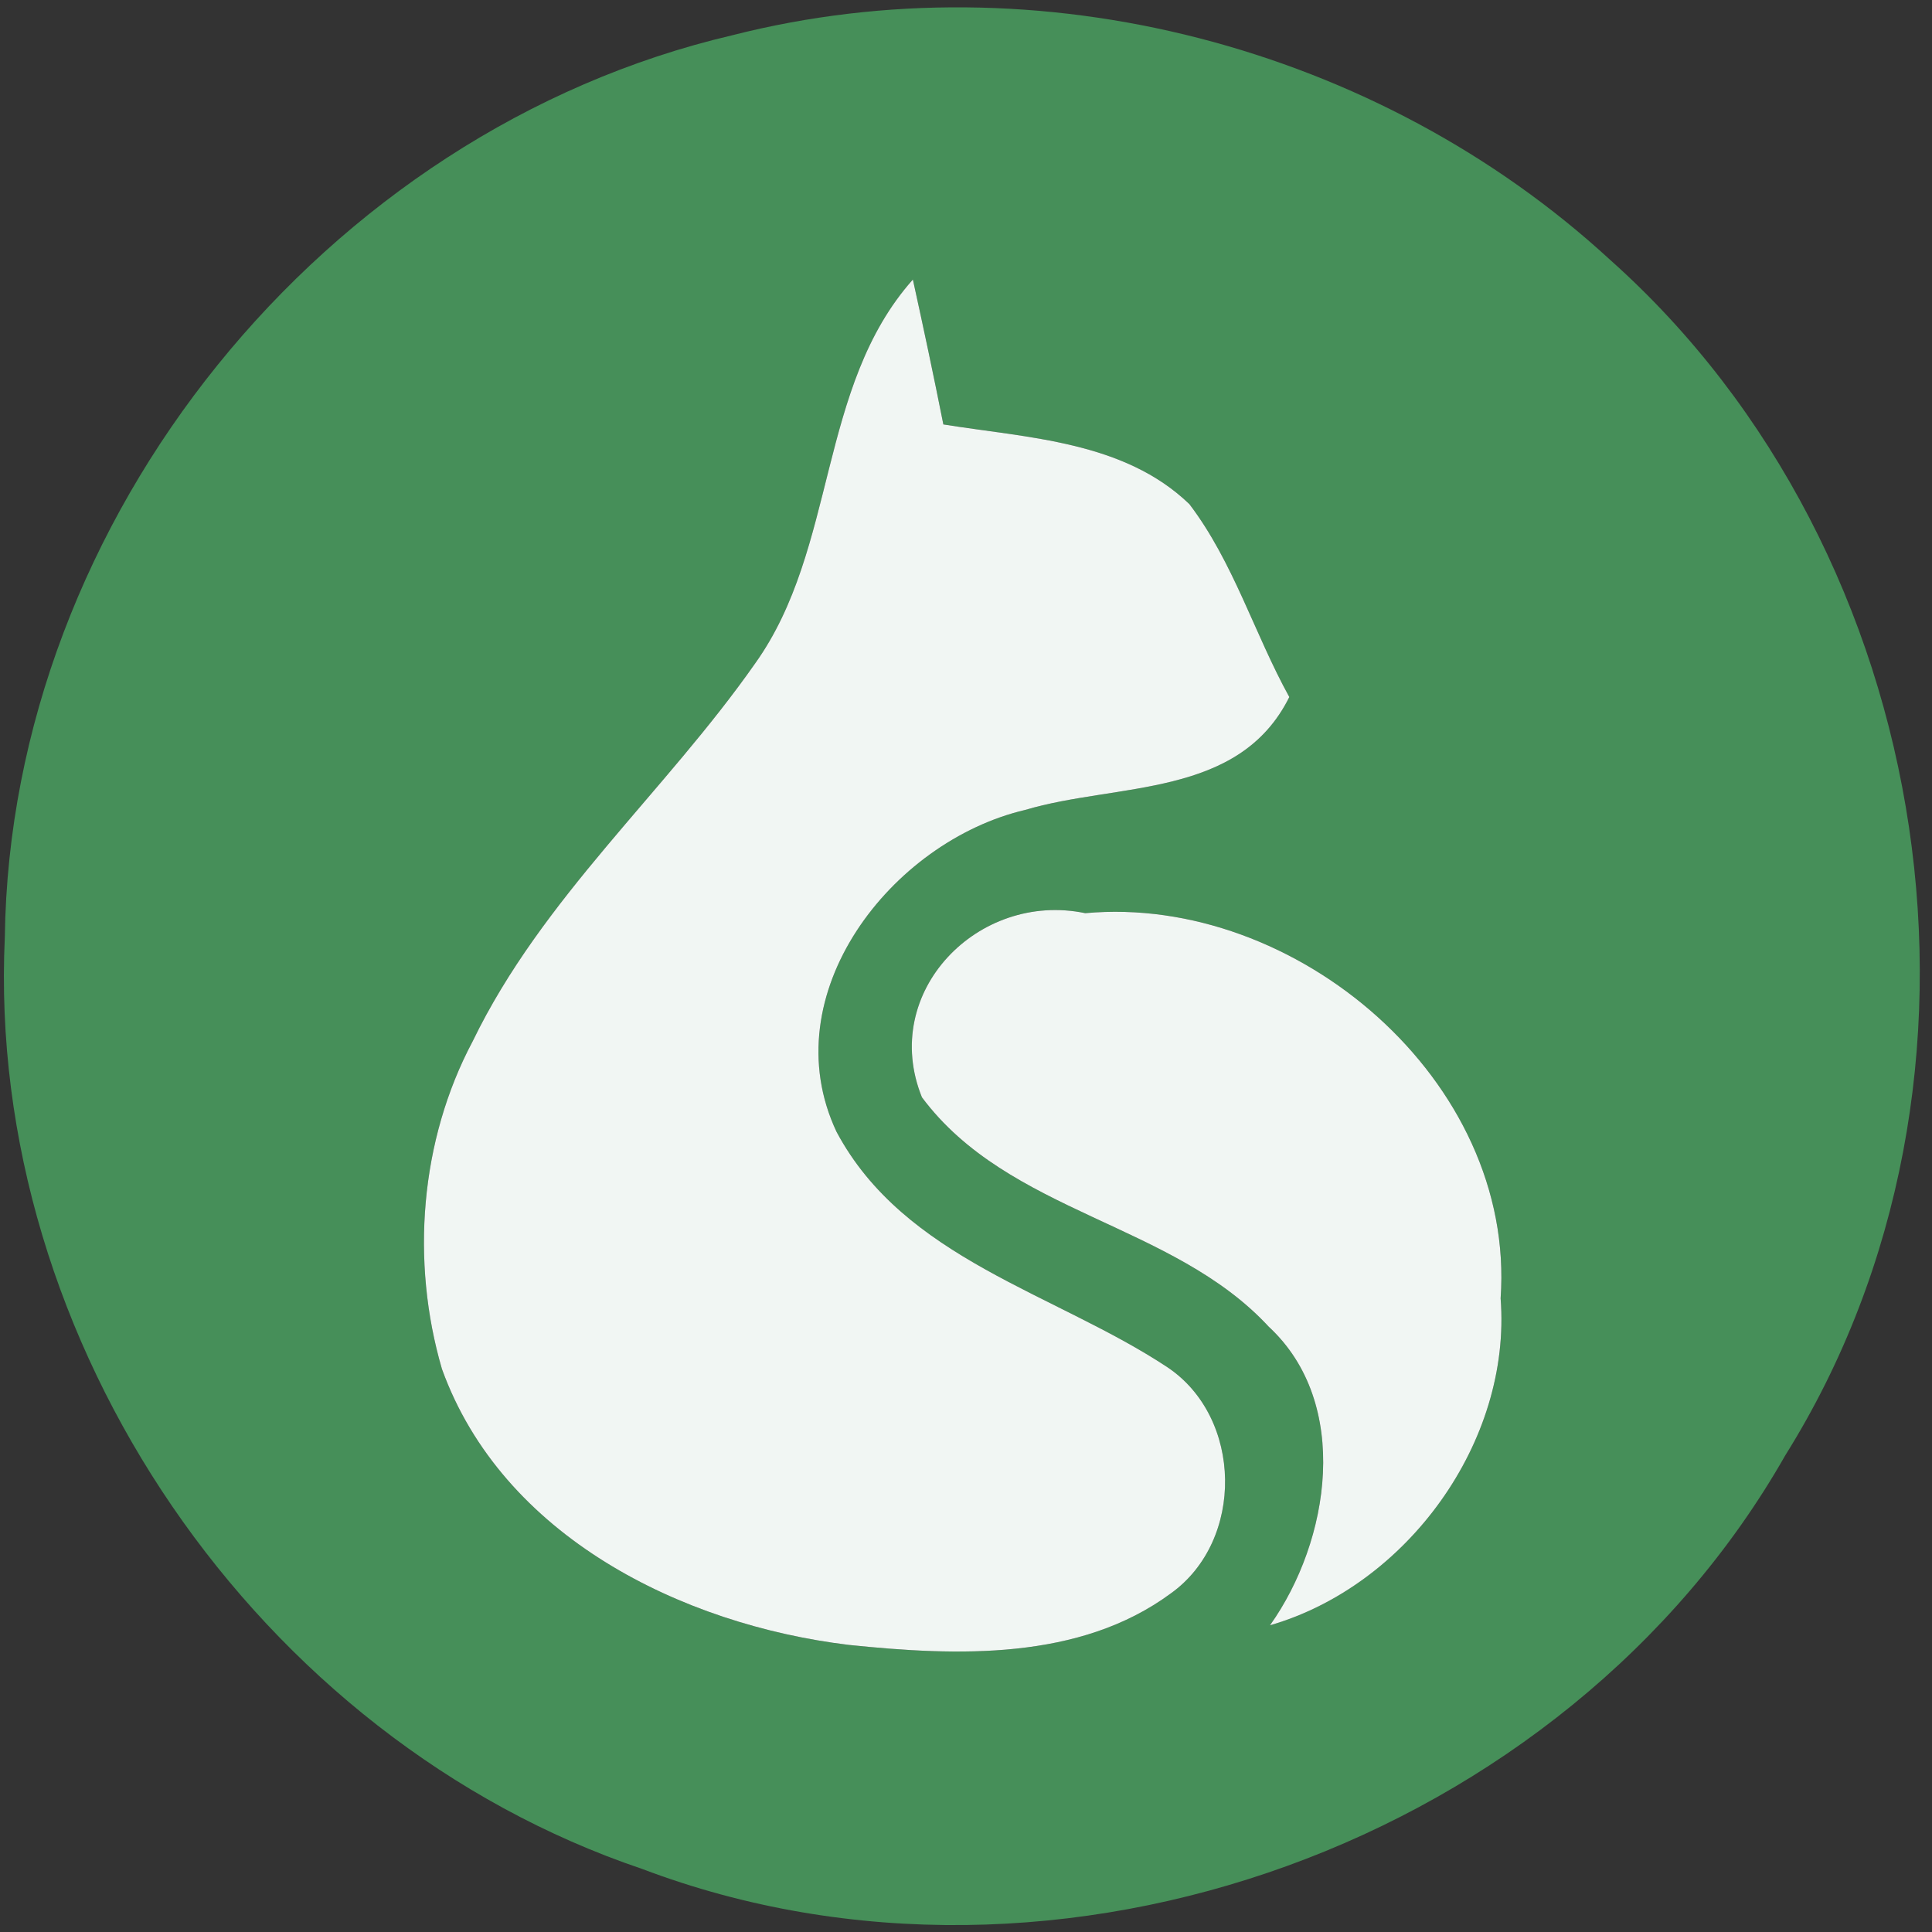 <?xml version="1.0" encoding="UTF-8" ?>
<!DOCTYPE svg PUBLIC "-//W3C//DTD SVG 1.1//EN" "http://www.w3.org/Graphics/SVG/1.1/DTD/svg11.dtd">
<svg width="64pt" height="64pt" viewBox="0 0 64 64" version="1.1" xmlns="http://www.w3.org/2000/svg">
<rect x="0" y="0" width="64" height="64" fill="#333333" stroke="none"/>
<g id="#468f59ff">
<path fill="#468f59" opacity="1.00" d=" M 24.25 1.17 C 34.40 -1.42 45.65 1.53 53.34 8.61 C 64.23 18.32 66.91 35.80 59.14 48.21 C 51.87 60.99 35.04 67.13 21.27 61.91 C 8.54 57.61 -0.47 44.47 0.16 31.04 C 0.34 17.17 10.75 4.33 24.25 1.17 M 25.02 21.97 C 22.03 26.24 17.96 29.74 15.66 34.49 C 13.91 37.78 13.60 41.79 14.64 45.35 C 16.64 50.89 22.58 53.82 28.12 54.49 C 31.69 54.86 35.76 55.02 38.79 52.78 C 41.23 51.03 41.17 46.96 38.67 45.29 C 34.95 42.83 29.96 41.71 27.71 37.49 C 25.57 32.94 29.53 27.87 33.96 26.83 C 37.02 25.92 41.04 26.45 42.71 23.09 C 41.55 20.99 40.86 18.62 39.40 16.70 C 37.23 14.61 34.05 14.51 31.25 14.06 C 30.93 12.45 30.59 10.85 30.24 9.26 C 27.08 12.81 27.74 18.16 25.02 21.97 M 30.54 36.35 C 33.42 40.21 38.84 40.50 42.03 43.95 C 44.77 46.49 44.06 51.04 42.07 53.84 C 46.60 52.53 50.08 47.77 49.71 43.01 C 50.22 35.80 42.92 29.61 35.95 30.25 C 32.41 29.51 29.13 32.86 30.54 36.35 Z" />
</g>
<g id="#f1f6f3ff">
<path fill="#f1f6f3" opacity="1.00" d=" M 25.02 21.97 C 27.74 18.16 27.08 12.81 30.24 9.26 C 30.59 10.85 30.93 12.45 31.25 14.06 C 34.05 14.51 37.23 14.61 39.40 16.70 C 40.86 18.62 41.55 20.99 42.71 23.09 C 41.04 26.45 37.02 25.92 33.96 26.83 C 29.53 27.87 25.57 32.94 27.71 37.49 C 29.96 41.71 34.95 42.83 38.67 45.29 C 41.17 46.96 41.23 51.03 38.79 52.78 C 35.76 55.02 31.69 54.86 28.12 54.49 C 22.58 53.82 16.64 50.89 14.64 45.35 C 13.60 41.79 13.91 37.78 15.66 34.49 C 17.96 29.74 22.03 26.24 25.02 21.97 Z" />
<path fill="#f1f6f3" opacity="1.00" d=" M 30.54 36.35 C 29.13 32.86 32.41 29.51 35.95 30.25 C 42.92 29.61 50.22 35.80 49.71 43.01 C 50.08 47.77 46.60 52.53 42.07 53.84 C 44.06 51.04 44.77 46.49 42.03 43.95 C 38.84 40.50 33.42 40.21 30.54 36.35 Z" />
</g>
</svg>

